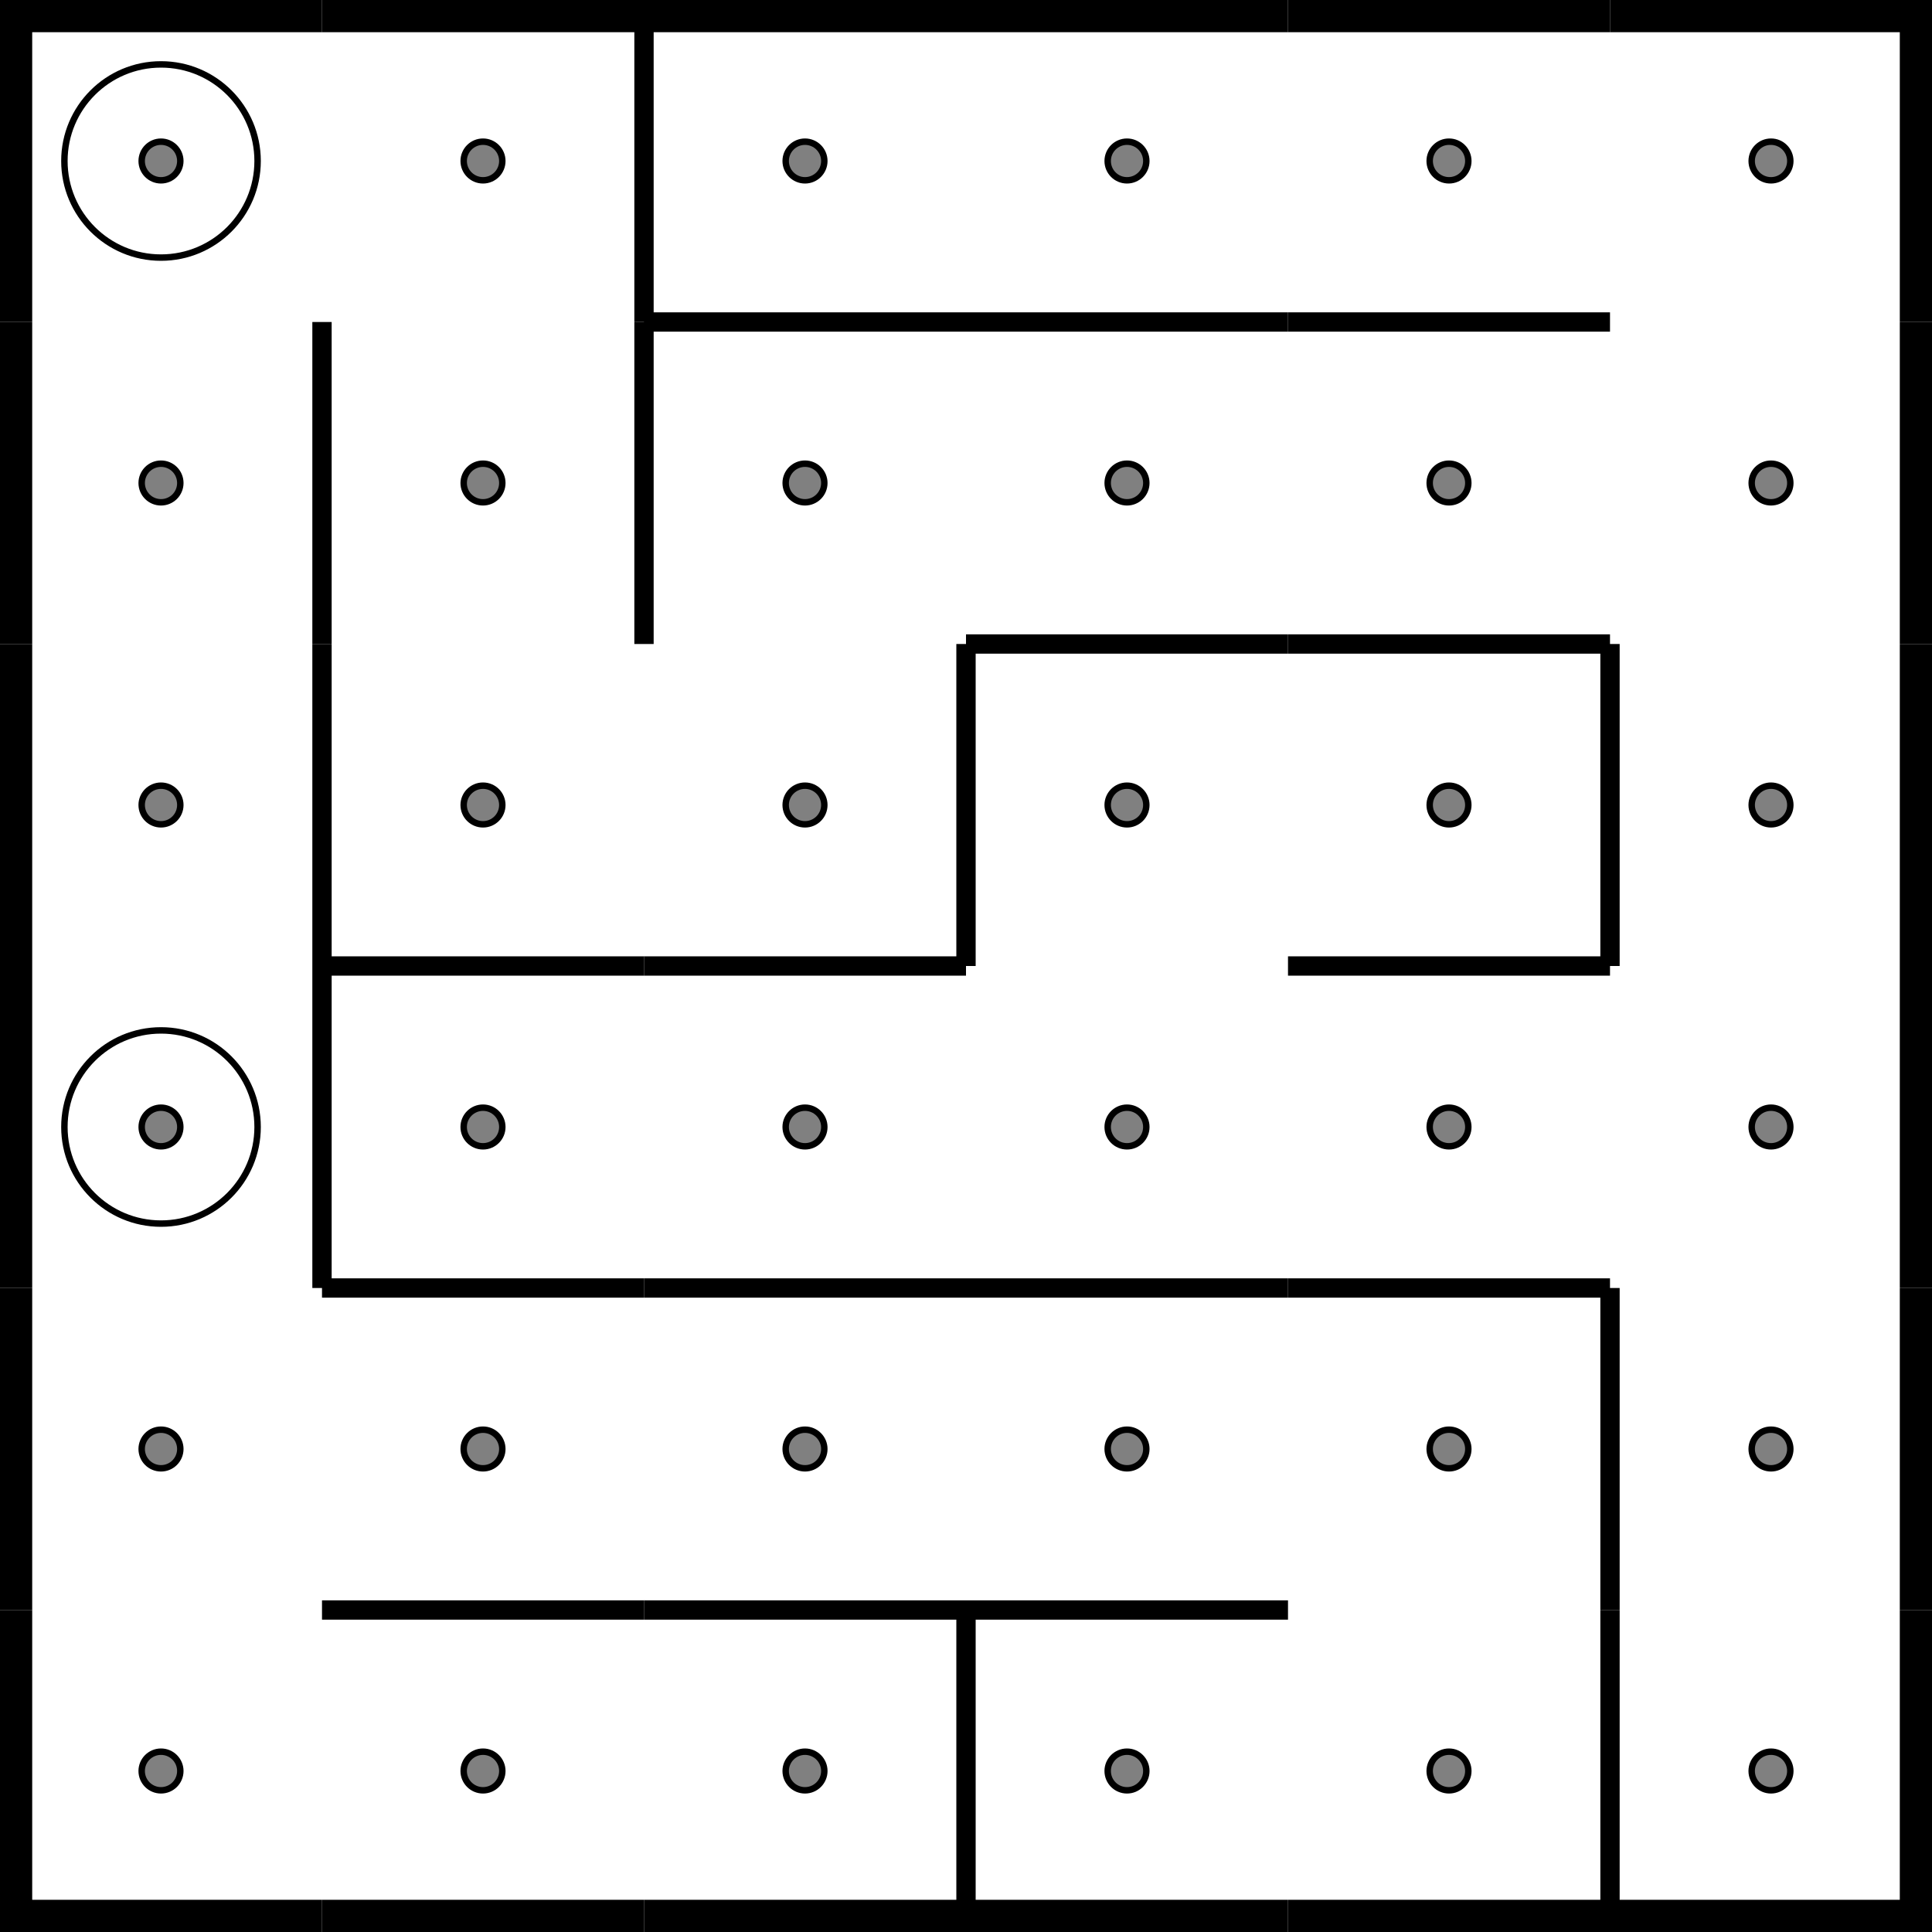 <svg viewBox="0 0 300 300" xmlns="http://www.w3.org/2000/svg"><circle cx="25" cy="25" r="3" stroke="#000" fill="grey"/><circle cx="25" cy="25" r="15" stroke="#000" fill="none"/><path stroke="#000" stroke-width="10" fill="none" d="M0 0h50M0 0v50"/><circle cx="25" cy="75" r="3" stroke="#000" fill="grey"/><path stroke="#000" stroke-width="10" fill="none" d="M0 50v50"/><circle cx="25" cy="125" r="3" stroke="#000" fill="grey"/><path stroke="#000" stroke-width="10" fill="none" d="M0 100v50"/><circle cx="25" cy="175" r="3" stroke="#000" fill="grey"/><circle cx="25" cy="175" r="15" stroke="#000" fill="none"/><path stroke="#000" stroke-width="10" fill="none" d="M0 150v50"/><circle cx="25" cy="225" r="3" stroke="#000" fill="grey"/><path stroke="#000" stroke-width="10" fill="none" d="M0 200v50"/><circle cx="25" cy="275" r="3" stroke="#000" fill="grey"/><path stroke="#000" stroke-width="10" fill="none" d="M0 250v50M0 300h50"/><circle cx="75" cy="25" r="3" stroke="#000" fill="grey"/><path stroke="#000" stroke-width="10" fill="none" d="M50 0h50"/><circle cx="75" cy="75" r="3" stroke="#000" fill="grey"/><path stroke="#000" stroke-width="3" fill="none" d="M50 50v50"/><circle cx="75" cy="125" r="3" stroke="#000" fill="grey"/><path stroke="#000" stroke-width="3" fill="none" d="M50 100v50"/><circle cx="75" cy="175" r="3" stroke="#000" fill="grey"/><path stroke="#000" stroke-width="3" fill="none" d="M50 150h50M50 150v50"/><circle cx="75" cy="225" r="3" stroke="#000" fill="grey"/><path stroke="#000" stroke-width="3" fill="none" d="M50 200h50"/><circle cx="75" cy="275" r="3" stroke="#000" fill="grey"/><path stroke="#000" stroke-width="3" fill="none" d="M50 250h50"/><path stroke="#000" stroke-width="10" fill="none" d="M50 300h50"/><circle cx="125" cy="25" r="3" stroke="#000" fill="grey"/><path stroke="#000" stroke-width="10" fill="none" d="M100 0h50"/><path stroke="#000" stroke-width="3" fill="none" d="M100 0v50"/><circle cx="125" cy="75" r="3" stroke="#000" fill="grey"/><path stroke="#000" stroke-width="3" fill="none" d="M100 50h50M100 50v50"/><circle cx="125" cy="125" r="3" stroke="#000" fill="grey"/><circle cx="125" cy="175" r="3" stroke="#000" fill="grey"/><path stroke="#000" stroke-width="3" fill="none" d="M100 150h50"/><circle cx="125" cy="225" r="3" stroke="#000" fill="grey"/><path stroke="#000" stroke-width="3" fill="none" d="M100 200h50"/><circle cx="125" cy="275" r="3" stroke="#000" fill="grey"/><path stroke="#000" stroke-width="3" fill="none" d="M100 250h50"/><path stroke="#000" stroke-width="10" fill="none" d="M100 300h50"/><circle cx="175" cy="25" r="3" stroke="#000" fill="grey"/><path stroke="#000" stroke-width="10" fill="none" d="M150 0h50"/><circle cx="175" cy="75" r="3" stroke="#000" fill="grey"/><path stroke="#000" stroke-width="3" fill="none" d="M150 50h50"/><circle cx="175" cy="125" r="3" stroke="#000" fill="grey"/><path stroke="#000" stroke-width="3" fill="none" d="M150 100h50M150 100v50"/><circle cx="175" cy="175" r="3" stroke="#000" fill="grey"/><circle cx="175" cy="225" r="3" stroke="#000" fill="grey"/><path stroke="#000" stroke-width="3" fill="none" d="M150 200h50"/><circle cx="175" cy="275" r="3" stroke="#000" fill="grey"/><path stroke="#000" stroke-width="3" fill="none" d="M150 250h50M150 250v50"/><path stroke="#000" stroke-width="10" fill="none" d="M150 300h50"/><circle cx="225" cy="25" r="3" stroke="#000" fill="grey"/><path stroke="#000" stroke-width="10" fill="none" d="M200 0h50"/><circle cx="225" cy="75" r="3" stroke="#000" fill="grey"/><path stroke="#000" stroke-width="3" fill="none" d="M200 50h50"/><circle cx="225" cy="125" r="3" stroke="#000" fill="grey"/><path stroke="#000" stroke-width="3" fill="none" d="M200 100h50"/><circle cx="225" cy="175" r="3" stroke="#000" fill="grey"/><path stroke="#000" stroke-width="3" fill="none" d="M200 150h50"/><circle cx="225" cy="225" r="3" stroke="#000" fill="grey"/><path stroke="#000" stroke-width="3" fill="none" d="M200 200h50"/><circle cx="225" cy="275" r="3" stroke="#000" fill="grey"/><path stroke="#000" stroke-width="10" fill="none" d="M200 300h50"/><circle cx="275" cy="25" r="3" stroke="#000" fill="grey"/><path stroke="#000" stroke-width="10" fill="none" d="M250 0h50M300 0v50"/><circle cx="275" cy="75" r="3" stroke="#000" fill="grey"/><path stroke="#000" stroke-width="10" fill="none" d="M300 50v50"/><circle cx="275" cy="125" r="3" stroke="#000" fill="grey"/><path stroke="#000" stroke-width="3" fill="none" d="M250 100v50"/><path stroke="#000" stroke-width="10" fill="none" d="M300 100v50"/><circle cx="275" cy="175" r="3" stroke="#000" fill="grey"/><path stroke="#000" stroke-width="10" fill="none" d="M300 150v50"/><circle cx="275" cy="225" r="3" stroke="#000" fill="grey"/><path stroke="#000" stroke-width="3" fill="none" d="M250 200v50"/><path stroke="#000" stroke-width="10" fill="none" d="M300 200v50"/><circle cx="275" cy="275" r="3" stroke="#000" fill="grey"/><path stroke="#000" stroke-width="3" fill="none" d="M250 250v50"/><path stroke="#000" stroke-width="10" fill="none" d="M300 250v50M250 300h50"/></svg>